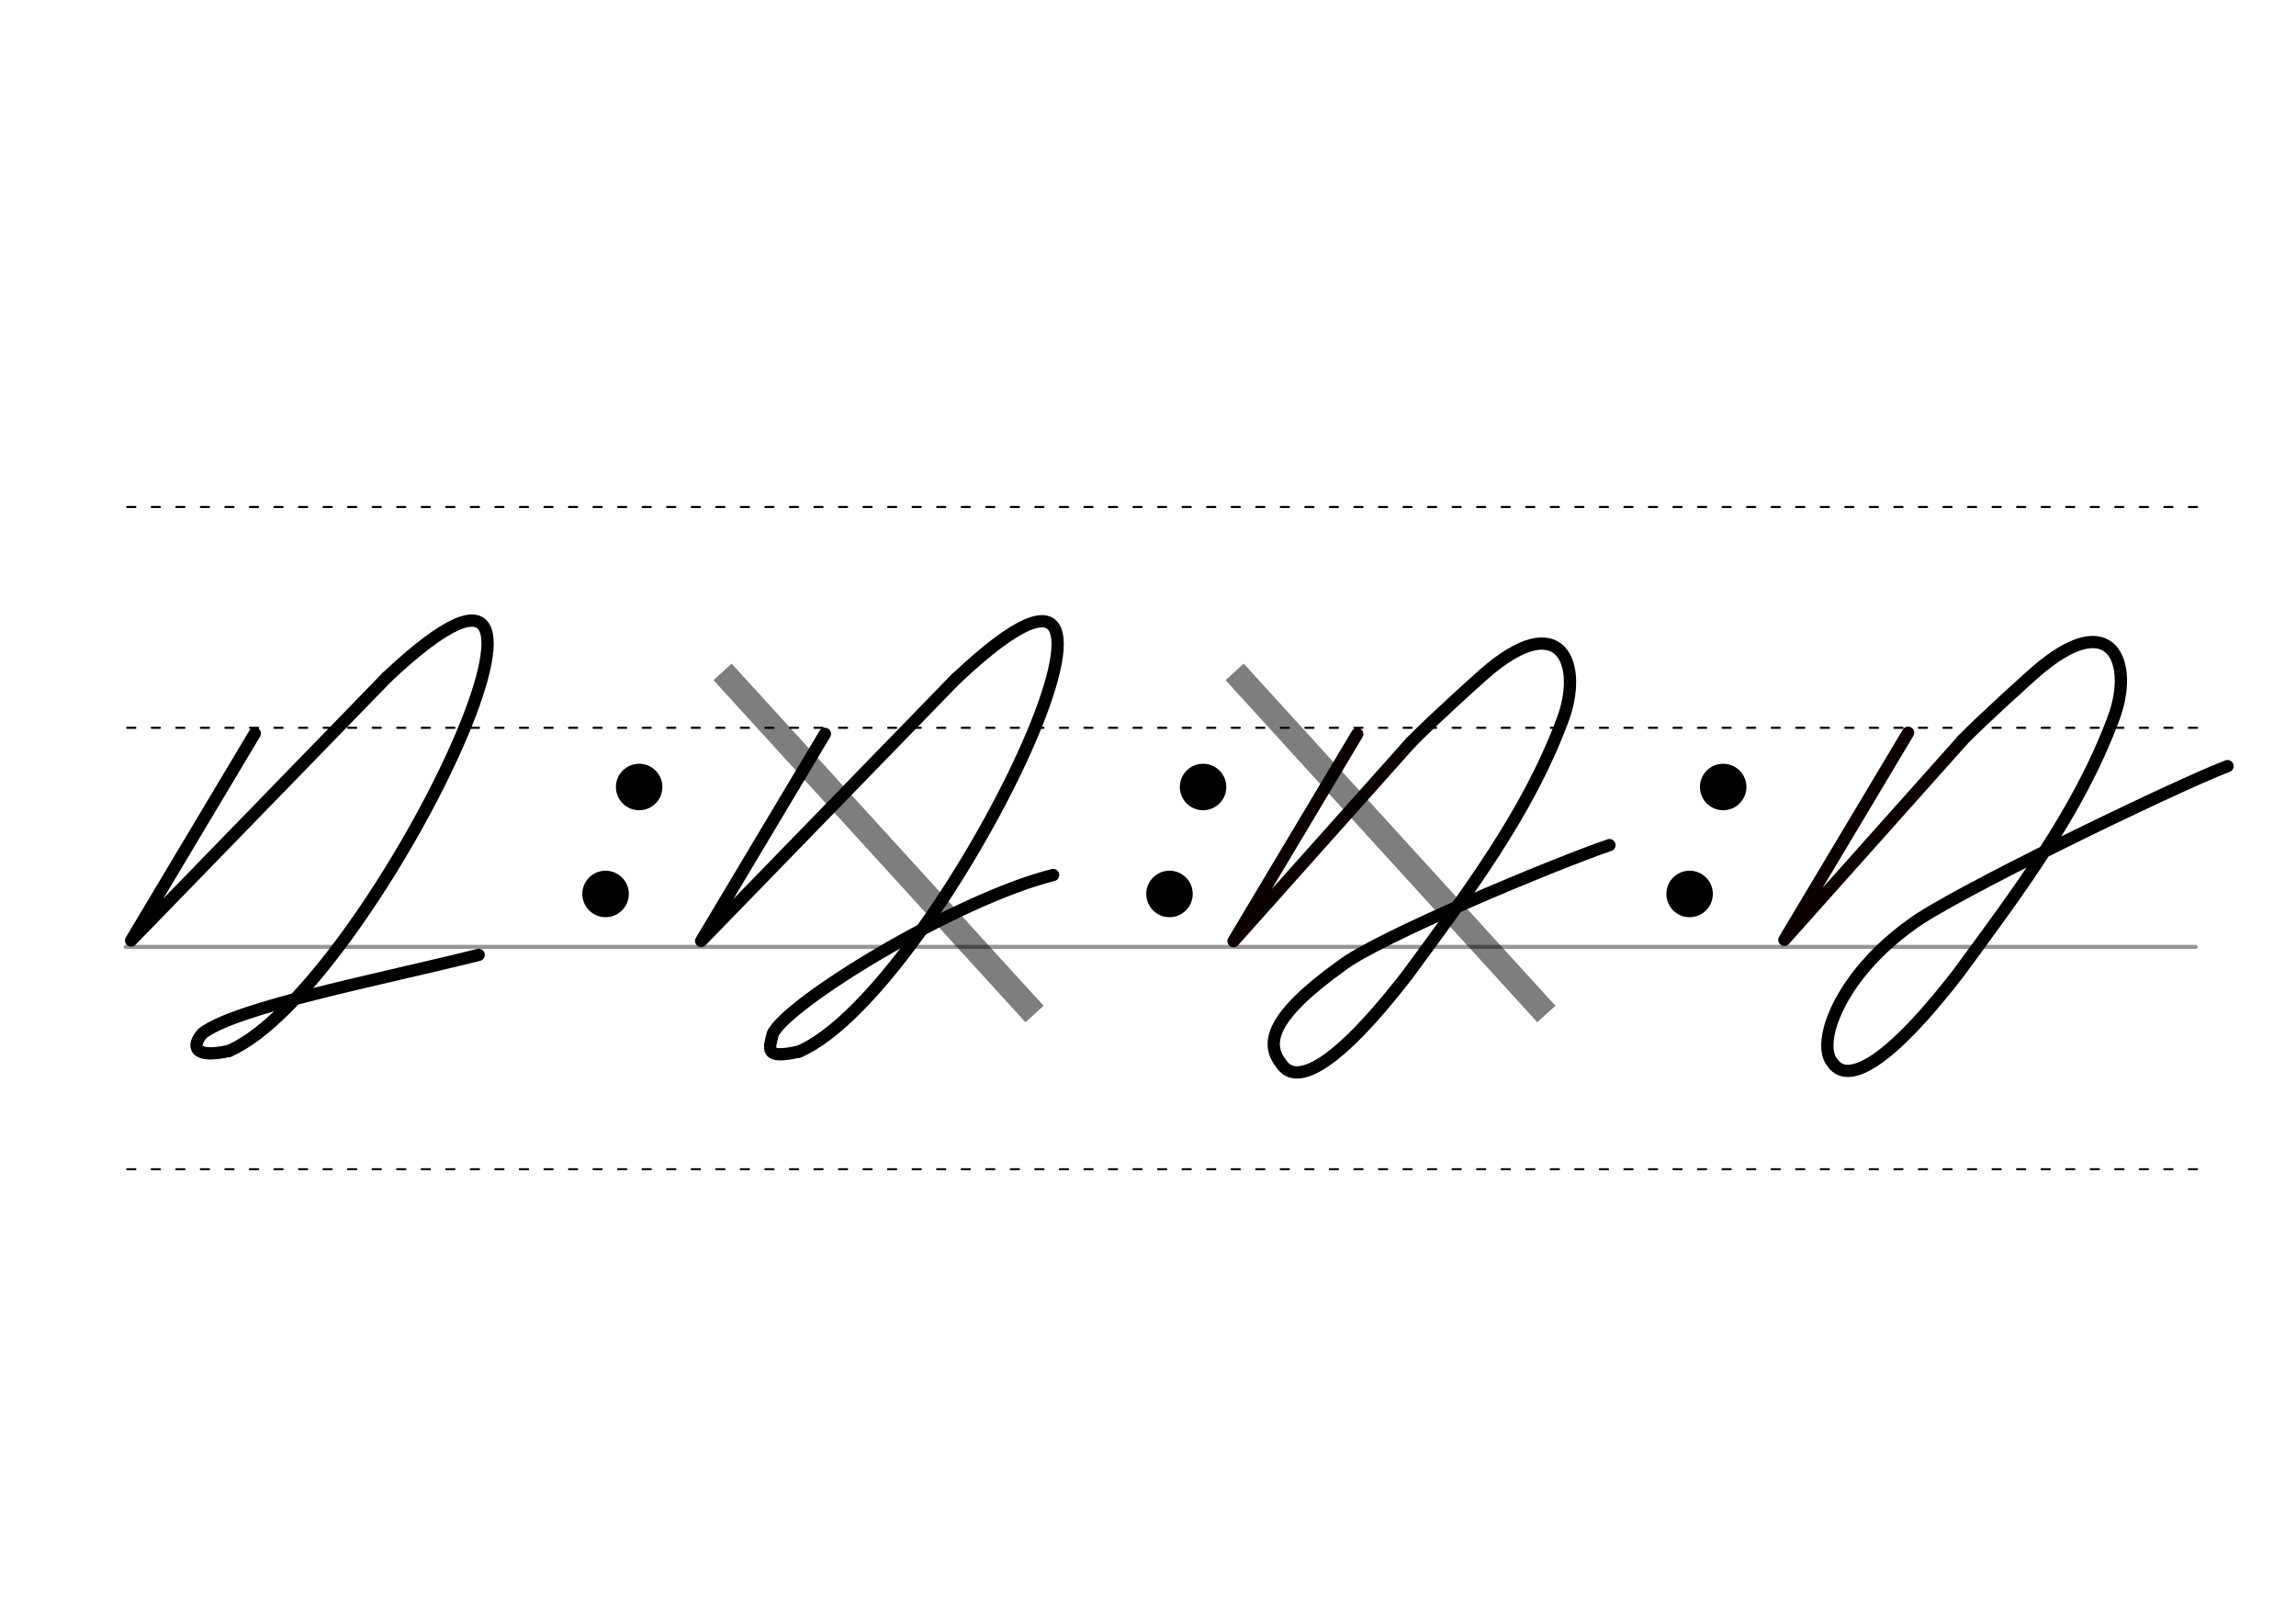 <svg height="210mm" viewBox="0 0 1052.4 744.1" width="297mm" xmlns="http://www.w3.org/2000/svg">
 <g fill="none" stroke-linecap="round">
  <g transform="translate(0 -308.268)">
   <path d="m57.6 742.2h948.8" stroke="#969696" stroke-width="1.875"/>
   <g stroke="#000" stroke-dasharray="3.75 7.5" stroke-miterlimit="2" stroke-width=".938">
    <path d="m58.3 844.1h948.8"/>
    <path d="m58.3 641.8h948.8"/>
    <path d="m58.3 540.6h948.8"/>
   </g>
  </g>
  <g stroke-linejoin="round" stroke-width="5.625">
   <g stroke="#000">
    <path d="m116.8 336.1-56.7 94.9 117.2-120.6"/>
    <path d="m177.4 310.3c112.1-105.4-7.4 143.1-72.4 171.3"/>
    <path d="m105 481.6c-16.3 3.7-17.4-2.3-12.1-8.1 15.8-12 81.3-24.6 126.5-35.9"/>
   </g>
   <path d="m874.6 335.8-56.7 94.9 81.3-91.1" stroke="#0a0000"/>
   <path d="m899.2 339.5c10.6-10.8 31.7-29.7 33.3-31.1 35.8-31.5 45.9-4.3 36.1 21.2-16.1 43-43.8 79.3-70.8 116.2-46.6 60.3-56.2 43.4-58.1 40.9-7.2-9.2 3.8-39.6 36.3-62.9 16.7-13 121-63.6 145-72.7" stroke="#000"/>
  </g>
 </g>
 <circle cx="551.445" cy="360.658" r="10.654"/>
 <circle cx="536.055" cy="409.674" r="10.654"/>
 <circle cx="292.963" cy="360.658" r="10.654"/>
 <circle cx="277.573" cy="409.674" r="10.654"/>
 <circle cx="789.838" cy="360.658" r="10.654"/>
 <circle cx="774.448" cy="409.674" r="10.654"/>
 <g fill="none" stroke-linejoin="round">
  <g stroke-linecap="round" stroke-width="5.625">
   <g stroke="#000">
    <path d="m378.1 336.3-56.7 94.9 117.2-120.6"/>
    <path d="m438.7 310.6c112.1-105.4-7.4 143.1-72.4 171.3"/>
    <path d="m366.3 481.9c-16.3 3.7-13.7-1.3-12.1-8.1 6.4-14 83.3-61.4 128.5-72.8"/>
   </g>
   <path d="m622.1 336.4-56.7 94.9 81.3-91.1" stroke="#0a0000"/>
   <path d="m646.7 340.2c10.6-10.8 31.7-29.7 33.3-31.1 35.8-31.5 45.9-4.3 36.1 21.2-16.1 43-43.8 79.3-70.8 116.2-46.6 60.3-56.2 43.4-58.1 40.9-7.2-9.2-4.9-21.5 27.6-44.8 16.7-13 98.2-46.9 122.9-55.3" stroke="#000"/>
  </g>
  <g stroke="#000" stroke-opacity=".507" stroke-width="11.25">
   <path d="m331.2 307.9 143 156.8"/>
   <path d="m565.9 307.9 142.9 156.8"/>
  </g>
 </g>
</svg>
